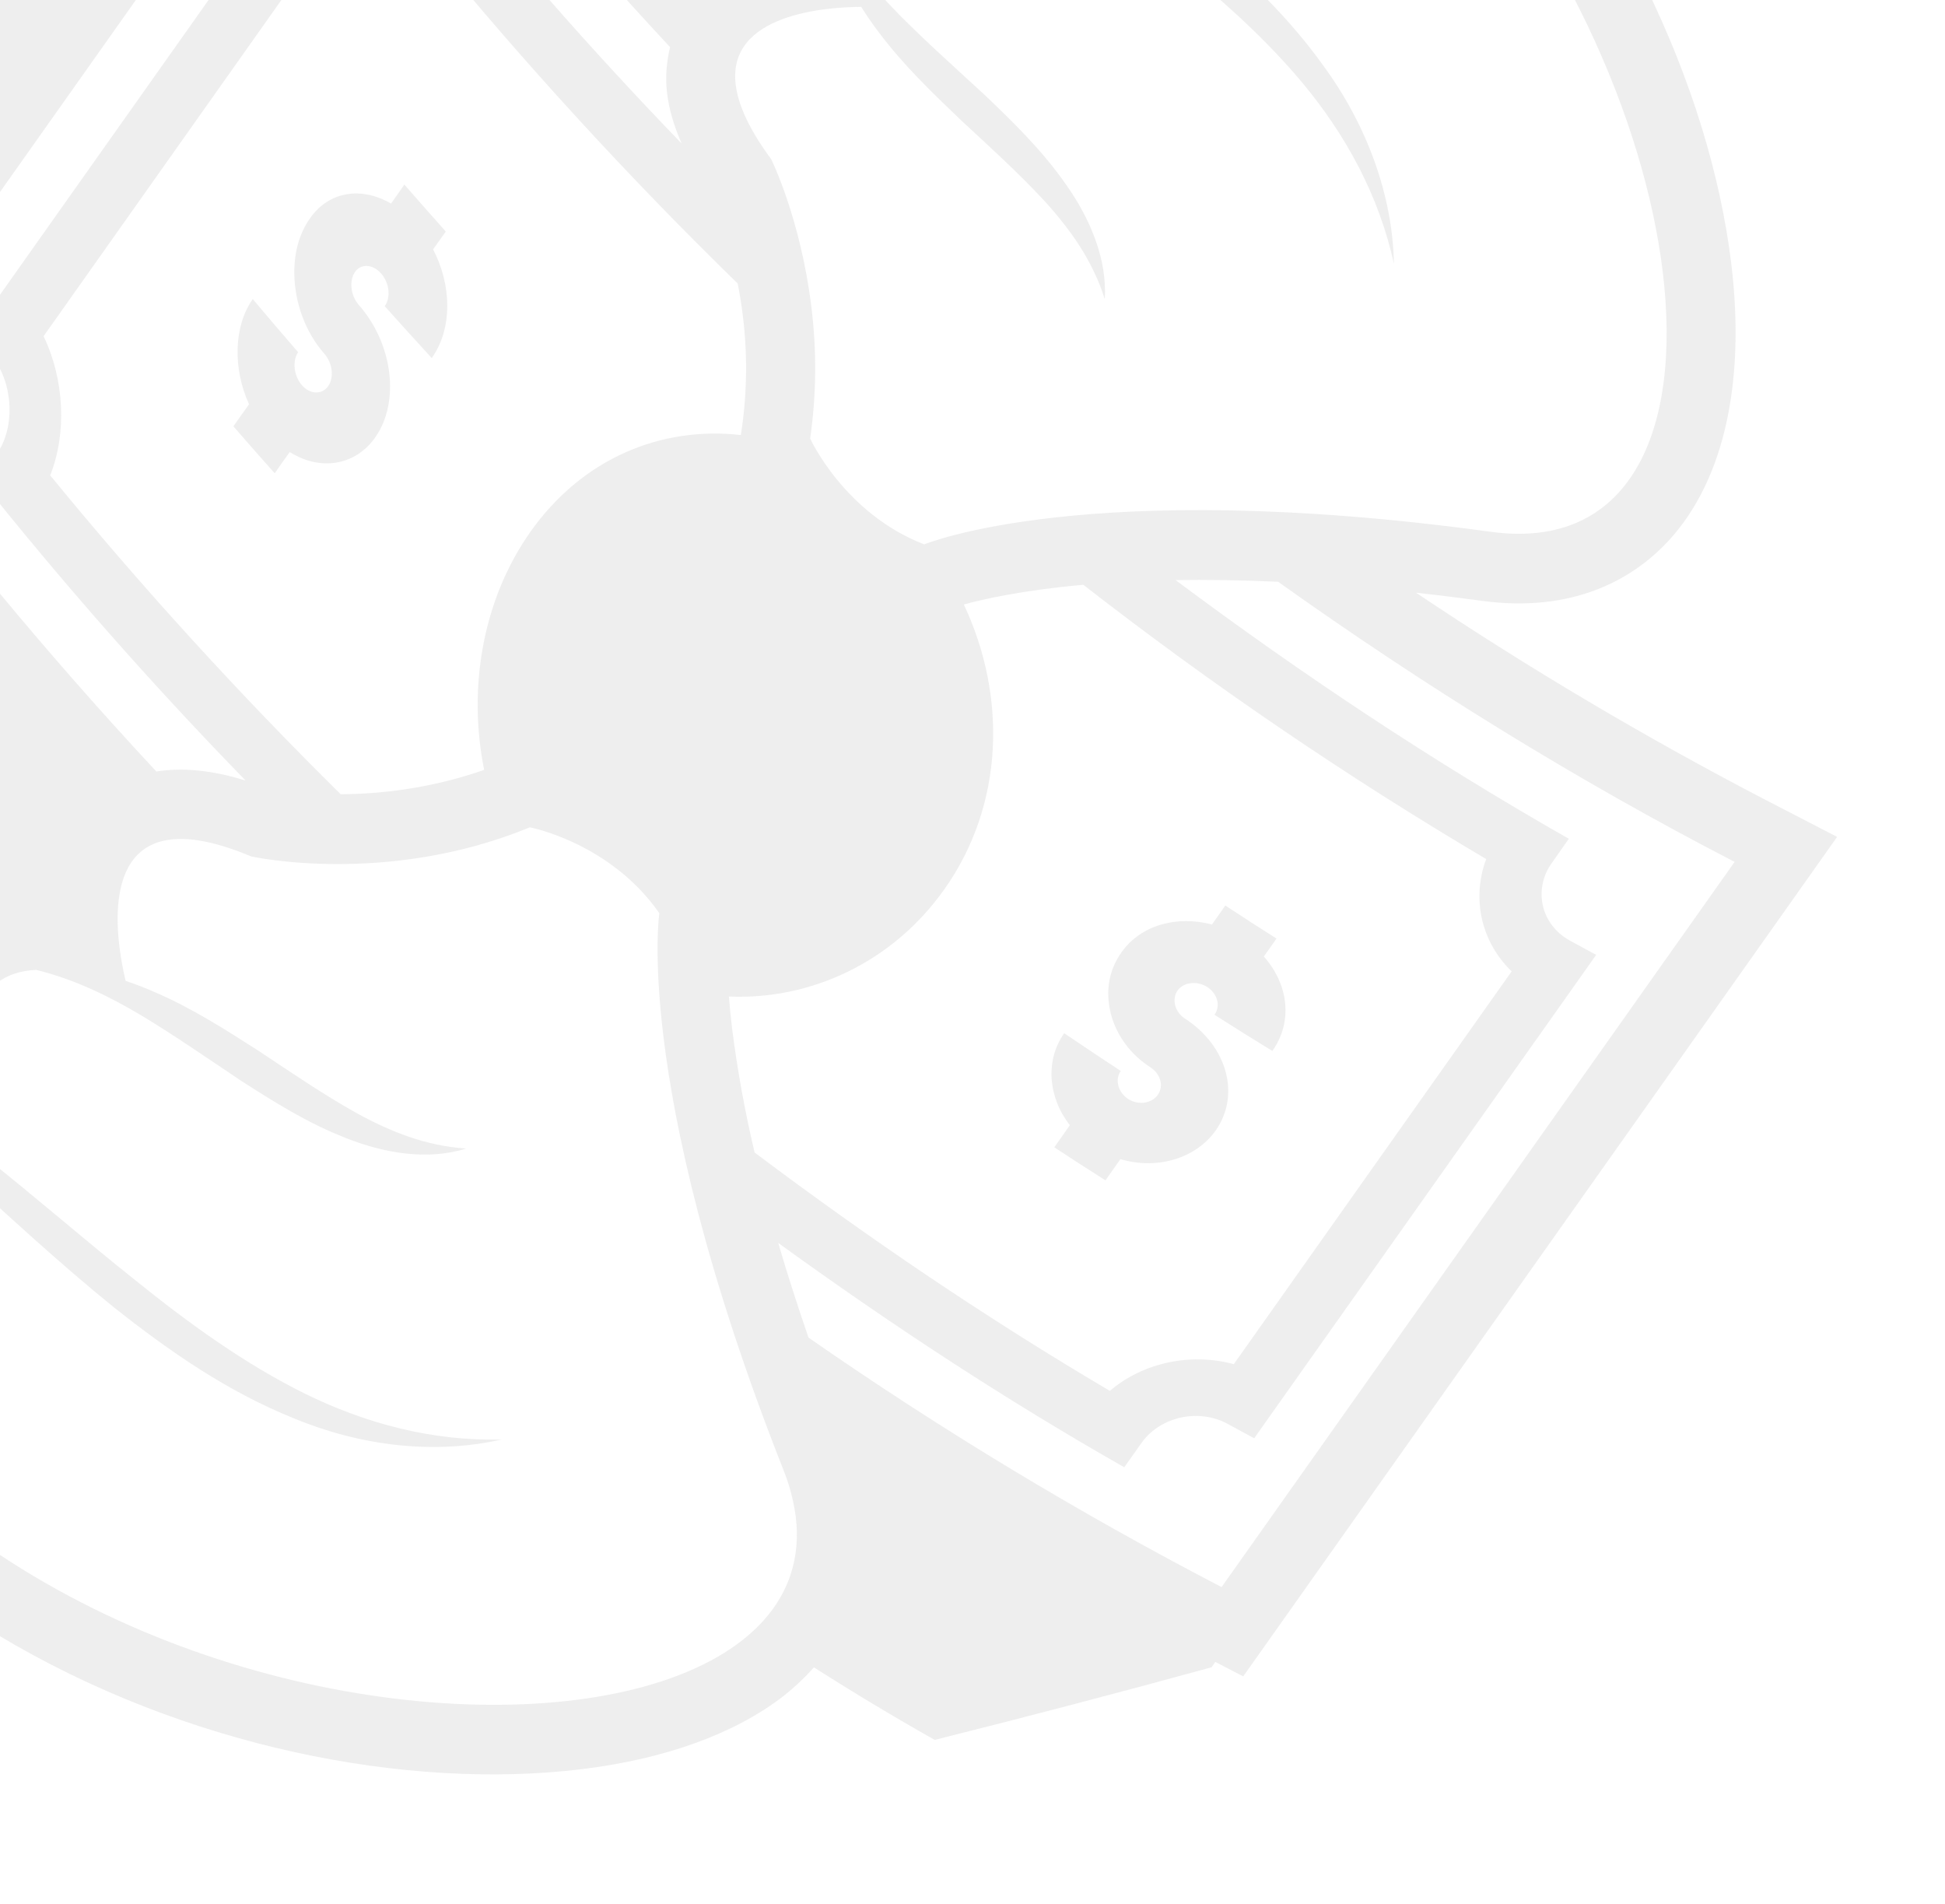 <svg width="94" height="92" viewBox="0 0 94 92" fill="none" xmlns="http://www.w3.org/2000/svg">
<path d="M18.132 21.142C19.346 19.418 18.984 16.6 17.34 14.736C16.945 14.288 16.861 13.557 17.16 13.138C17.451 12.724 18.024 12.766 18.417 13.214C18.816 13.665 18.901 14.363 18.594 14.797C19.348 15.639 20.105 16.472 20.865 17.304C21.879 15.877 21.832 13.78 20.931 12.051C21.136 11.764 21.337 11.478 21.545 11.189C20.873 10.436 20.206 9.679 19.543 8.92C19.329 9.223 19.112 9.529 18.899 9.837C17.49 9.019 15.922 9.215 14.983 10.547C14.457 11.29 14.207 12.232 14.224 13.243C14.243 14.595 14.741 16.037 15.677 17.095C16.07 17.544 16.155 18.244 15.86 18.661C15.563 19.079 14.993 19.068 14.596 18.619C14.199 18.171 14.117 17.438 14.408 17.02C13.674 16.171 12.941 15.316 12.216 14.453C11.283 15.774 11.255 17.831 12.036 19.535C11.784 19.891 11.529 20.243 11.28 20.601C11.942 21.364 12.605 22.119 13.277 22.87C13.514 22.525 13.756 22.183 14.003 21.845C15.473 22.767 17.154 22.515 18.132 21.142" fill="#8C8C8C" fill-opacity="0.15"/>
<path d="M53.595 48.503C53.738 49.677 54.445 50.837 55.603 51.58C56.093 51.897 56.251 52.488 55.956 52.904C55.662 53.324 55.015 53.422 54.524 53.106C54.032 52.789 53.872 52.168 54.165 51.752C53.248 51.15 52.337 50.542 51.432 49.929C50.496 51.249 50.662 53.043 51.706 54.374L50.953 55.441C51.774 55.982 52.597 56.513 53.426 57.038L54.148 56.014C55.899 56.535 57.779 55.998 58.752 54.63C59.969 52.902 59.296 50.532 57.27 49.223C56.777 48.906 56.617 48.285 56.911 47.868C57.207 47.45 57.858 47.385 58.348 47.697C58.838 48.02 59.001 48.606 58.697 49.038C59.622 49.63 60.557 50.213 61.492 50.785C62.504 49.355 62.262 47.553 61.08 46.222L61.692 45.355C60.863 44.832 60.039 44.297 59.219 43.758C59.004 44.065 58.785 44.371 58.573 44.675C56.899 44.23 55.139 44.686 54.2 46.021C53.671 46.766 53.474 47.627 53.595 48.503Z" fill="#8C8C8C" fill-opacity="0.15"/>
<path d="M39.337 80.572C41.251 81.793 43.197 82.962 45.174 84.077C49.6 82.968 54.066 81.8 58.555 80.568L58.736 80.31L60.083 81.007L61.757 78.644C70.023 66.961 78.288 55.282 86.551 43.6L88.786 40.441L85.355 38.667C79.533 35.641 73.883 32.294 68.433 28.64C69.45 28.752 70.5 28.882 71.592 29.031C76.05 29.642 78.82 27.952 80.356 26.425C83.221 23.582 84.399 18.716 83.668 12.72C81.596 -4.281 65.227 -27.249 41.054 -24.302C37.736 -23.897 35.686 -21.404 36.072 -18.241C36.356 -15.905 37.991 -13.367 40.948 -10.653C40.004 -10.248 39.131 -9.706 38.421 -8.983C37.06 -7.598 36.444 -5.726 36.69 -3.71C36.745 -3.257 36.842 -2.797 36.983 -2.329C35.969 -1.988 34.987 -1.469 34.165 -0.732C29.224 -6.081 24.584 -11.701 20.269 -17.566L17.536 -21.294L15.025 -17.747C14.542 -18.35 14.056 -18.955 13.584 -19.558C10.163 -19.873 6.781 -20.235 3.453 -20.644C-5.627 -7.815 -14.698 5.011 -23.776 17.838C-17.081 27.226 -9.843 36.215 -2.101 44.761C-2.106 44.765 -2.113 44.766 -2.117 44.77C-3.52 45.823 -4.379 47.366 -4.692 49.372C-8.977 46.489 -12.444 45.687 -15.036 46.991C-17.099 48.031 -18.145 50.188 -17.831 52.764C-14.866 77.083 11.223 87.552 28.123 85.491C32.154 85 35.529 83.774 37.881 81.946C38.406 81.532 38.893 81.072 39.337 80.572V80.572ZM61.77 28.113C68.835 33.146 76.188 37.698 83.833 41.649C75.569 53.331 67.306 65.012 59.038 76.693C52.132 73.105 45.463 69.078 39.073 64.636C38.518 63.013 38.021 61.476 37.611 60.062C43.015 63.975 48.575 67.629 54.335 70.903L55.161 69.736C56.074 68.444 57.941 68.046 59.341 68.811C59.768 69.04 60.19 69.273 60.613 69.503C66.121 61.714 71.633 53.927 77.141 46.143L75.869 45.451C74.472 44.684 74.084 42.987 74.998 41.701L75.82 40.532C69.248 36.795 62.92 32.59 56.815 28.031C58.302 28.009 59.946 28.03 61.77 28.113ZM45.641 42.972C48.535 38.884 48.663 33.638 46.582 29.212C47.472 28.963 49.35 28.531 52.355 28.258C58.558 33.084 65.061 37.512 71.826 41.513C71.115 43.417 71.582 45.522 73.058 46.938L59.628 65.921C57.55 65.358 55.251 65.836 53.639 67.211C47.718 63.723 42.003 59.852 36.469 55.692C36.002 53.72 35.64 51.726 35.383 49.717C35.313 49.142 35.266 48.631 35.228 48.155C39.187 48.329 43.148 46.497 45.641 42.972V42.972ZM40.088 -3.731C40.062 -3.856 40.018 -3.993 40.003 -4.112C39.512 -8.142 45.336 -8.452 48.185 -8.365C50.67 -6.412 53.237 -4.602 55.689 -2.684C58.318 -0.666 60.835 1.485 62.938 3.994C65.026 6.503 66.65 9.444 67.368 12.758C67.306 9.367 66.007 5.973 63.97 3.193C61.958 0.371 59.368 -1.932 56.702 -4.016C54.013 -6.08 51.21 -7.932 48.447 -9.806C45.714 -11.7 42.975 -13.57 40.614 -15.971C39.869 -17.009 39.476 -17.909 39.386 -18.646C39.222 -19.99 40.042 -20.8 41.461 -20.973C64.07 -23.729 78.556 -1.654 80.357 13.12C81.302 20.875 78.749 26.621 72.037 25.697C52.535 23.027 44.665 26.307 44.665 26.307C40.794 24.803 39.155 21.192 39.155 21.192C39.457 19.079 39.476 16.935 39.211 14.817C38.693 10.572 37.274 7.697 37.274 7.697C36.182 6.22 35.67 5.038 35.555 4.091C35.137 0.665 39.944 0.342 41.621 0.332C41.889 0.759 42.173 1.171 42.474 1.564C43.658 3.144 45.068 4.494 46.447 5.812C47.846 7.11 49.238 8.367 50.493 9.726C51.732 11.092 52.808 12.593 53.394 14.458C53.421 13.965 53.393 13.471 53.311 12.984C53.065 11.521 52.366 10.107 51.511 8.906C50.373 7.268 48.966 5.904 47.584 4.583C46.176 3.285 44.771 2.032 43.459 0.71C42.163 -0.609 40.984 -2.023 40.088 -3.731ZM7.556 37.282C2.296 31.633 -2.635 25.686 -7.211 19.469C1.058 7.788 9.315 -3.89 17.585 -15.573C22.17 -9.343 27.111 -3.382 32.384 2.278C32.215 2.985 32.145 3.727 32.239 4.497C32.335 5.287 32.573 6.098 32.946 6.938C28.57 2.411 24.414 -2.325 20.495 -7.253C20.219 -6.865 19.943 -6.472 19.664 -6.085C18.754 -4.799 17.174 -4.802 16.167 -6.114C15.862 -6.516 15.555 -6.915 15.254 -7.313L-1.277 16.048C-0.972 16.45 -0.671 16.847 -0.359 17.247C0.647 18.561 0.746 20.663 -0.164 21.95L-0.995 23.119C3.048 28.196 7.342 33.069 11.87 37.719C10.266 37.219 8.825 37.077 7.556 37.282V37.282ZM16.465 38.38C11.517 33.495 6.831 28.352 2.426 22.972C3.241 20.911 3.104 18.329 2.107 16.245L15.537 -2.74C17.135 -1.503 19.1 -1.511 20.602 -2.728C25.307 3.026 30.331 8.511 35.652 13.7C35.746 14.183 35.831 14.685 35.896 15.223C36.125 17.043 36.11 18.887 35.852 20.703L35.805 21.022C31.964 20.59 28.159 22.132 25.638 25.695C23.324 28.968 22.601 33.241 23.399 37.203C20.824 38.105 18.371 38.371 16.465 38.38V38.38ZM-14.518 52.358C-14.789 50.142 -13.216 48.987 -9.862 50.35C-6.996 52.078 -4.541 54.295 -2.07 56.499C0.4 58.747 2.864 61.038 5.5 63.171C8.15 65.271 10.992 67.251 14.199 68.536C17.371 69.857 20.958 70.313 24.245 69.559C20.874 69.651 17.645 68.777 14.721 67.338C11.797 65.886 9.117 63.944 6.537 61.862C4.102 59.928 1.739 57.858 -0.741 55.901C-0.976 55.059 -1.24 53.942 -1.382 52.777C-1.719 50.012 -1.355 47.007 1.748 46.868C3.627 47.331 5.286 48.148 6.883 49.099C8.474 50.064 10.019 51.135 11.609 52.198C13.217 53.232 14.871 54.278 16.723 54.995C18.541 55.721 20.658 56.091 22.531 55.5C20.591 55.378 18.883 54.688 17.268 53.807C15.656 52.909 14.107 51.851 12.517 50.793C10.913 49.764 9.271 48.711 7.464 47.936C7.009 47.735 6.544 47.556 6.072 47.401C5.942 46.856 5.842 46.305 5.772 45.75C5.428 42.933 5.83 38.734 12.135 41.384C12.135 41.384 18.658 42.84 25.606 39.979C25.606 39.979 29.483 40.711 31.865 44.128C31.865 44.128 31.574 46.073 32.067 50.121C32.604 54.525 34.07 61.419 37.855 71.011C38.152 71.744 38.354 72.512 38.458 73.296C40.389 89.144 -10.475 85.53 -14.518 52.358" fill="#8C8C8C" fill-opacity="0.15"/>
</svg>
